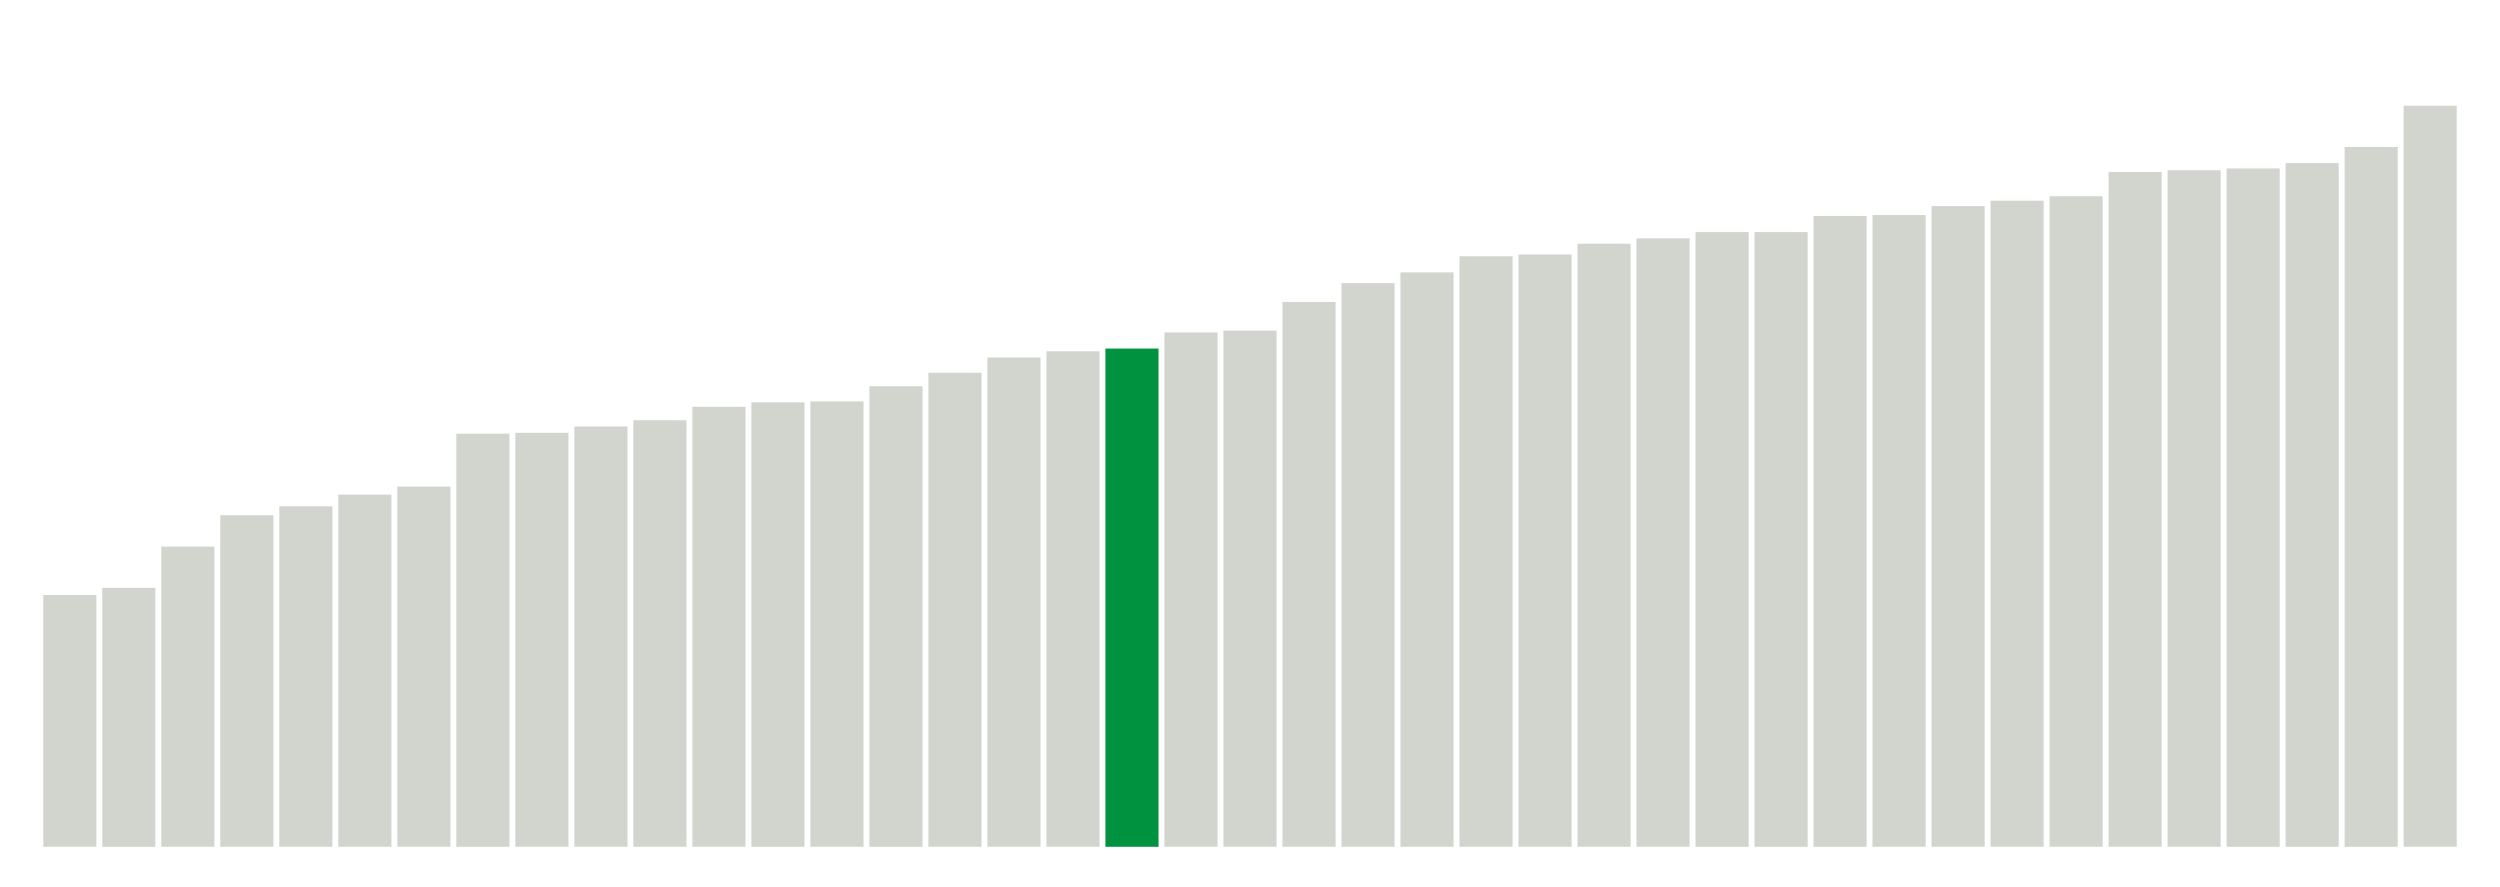 <svg class="marks" preserveAspectRatio="none" width="310" height="110"  version="1.1" xmlns="http://www.w3.org/2000/svg" xmlns:xlink="http://www.w3.org/1999/xlink"><g transform="translate(5,5)"><g class="mark-group role-frame root"><g transform="translate(0,0)"><path class="background" d="M0,0h300v100h-300Z" style="fill: none; stroke: #ddd; stroke-width: 0;"></path><g><g class="mark-rect role-mark marks"><path d="M0.366,68.778h6.585v31.222h-6.585Z" style="fill: #D2D4CE;"></path><path d="M7.683,67.889h6.585v32.111h-6.585Z" style="fill: #D2D4CE;"></path><path d="M15,62.778h6.585v37.222h-6.585Z" style="fill: #D2D4CE;"></path><path d="M22.317,58.889h6.585v41.111h-6.585Z" style="fill: #D2D4CE;"></path><path d="M29.634,57.778h6.585v42.222h-6.585Z" style="fill: #D2D4CE;"></path><path d="M36.951,56.333h6.585v43.667h-6.585Z" style="fill: #D2D4CE;"></path><path d="M44.268,55.333h6.585v44.667h-6.585Z" style="fill: #D2D4CE;"></path><path d="M51.585,48.778h6.585v51.222h-6.585Z" style="fill: #D2D4CE;"></path><path d="M58.902,48.667h6.585v51.333h-6.585Z" style="fill: #D2D4CE;"></path><path d="M66.22,47.889h6.585v52.111h-6.585Z" style="fill: #D2D4CE;"></path><path d="M73.537,47.111h6.585v52.889h-6.585Z" style="fill: #D2D4CE;"></path><path d="M80.854,45.444h6.585v54.556h-6.585Z" style="fill: #D2D4CE;"></path><path d="M88.171,44.889h6.585v55.111h-6.585Z" style="fill: #D2D4CE;"></path><path d="M95.488,44.778h6.585v55.222h-6.585Z" style="fill: #D2D4CE;"></path><path d="M102.805,42.889h6.585v57.111h-6.585Z" style="fill: #D2D4CE;"></path><path d="M110.122,41.222h6.585v58.778h-6.585Z" style="fill: #D2D4CE;"></path><path d="M117.439,39.333h6.585v60.667h-6.585Z" style="fill: #D2D4CE;"></path><path d="M124.756,38.556h6.585v61.444h-6.585Z" style="fill: #D2D4CE;"></path><path d="M132.073,38.222h6.585v61.778h-6.585Z" style="fill: #00923E;"></path><path d="M139.39,36.222h6.585v63.778h-6.585Z" style="fill: #D2D4CE;"></path><path d="M146.707,36h6.585v64h-6.585Z" style="fill: #D2D4CE;"></path><path d="M154.024,32.444h6.585v67.556h-6.585Z" style="fill: #D2D4CE;"></path><path d="M161.341,30.111h6.585v69.889h-6.585Z" style="fill: #D2D4CE;"></path><path d="M168.659,28.778h6.585v71.222h-6.585Z" style="fill: #D2D4CE;"></path><path d="M175.976,26.778h6.585v73.222h-6.585Z" style="fill: #D2D4CE;"></path><path d="M183.293,26.556h6.585v73.444h-6.585Z" style="fill: #D2D4CE;"></path><path d="M190.61,25.222h6.585v74.778h-6.585Z" style="fill: #D2D4CE;"></path><path d="M197.927,24.556h6.585v75.444h-6.585Z" style="fill: #D2D4CE;"></path><path d="M205.244,23.778h6.585v76.222h-6.585Z" style="fill: #D2D4CE;"></path><path d="M212.561,23.778h6.585v76.222h-6.585Z" style="fill: #D2D4CE;"></path><path d="M219.878,21.778h6.585v78.222h-6.585Z" style="fill: #D2D4CE;"></path><path d="M227.195,21.667h6.585v78.333h-6.585Z" style="fill: #D2D4CE;"></path><path d="M234.512,20.556h6.585v79.444h-6.585Z" style="fill: #D2D4CE;"></path><path d="M241.829,19.889h6.585v80.111h-6.585Z" style="fill: #D2D4CE;"></path><path d="M249.146,19.333h6.585v80.667h-6.585Z" style="fill: #D2D4CE;"></path><path d="M256.463,16.333h6.585v83.667h-6.585Z" style="fill: #D2D4CE;"></path><path d="M263.78,16.111h6.585v83.889h-6.585Z" style="fill: #D2D4CE;"></path><path d="M271.098,15.889h6.585v84.111h-6.585Z" style="fill: #D2D4CE;"></path><path d="M278.415,15.222h6.585v84.778h-6.585Z" style="fill: #D2D4CE;"></path><path d="M285.732,13.222h6.585v86.778h-6.585Z" style="fill: #D2D4CE;"></path><path d="M293.049,8.111h6.585v91.889h-6.585Z" style="fill: #D2D4CE;"></path></g></g><path class="foreground" d="" style="display: none; fill: none;"></path></g></g></g></svg>